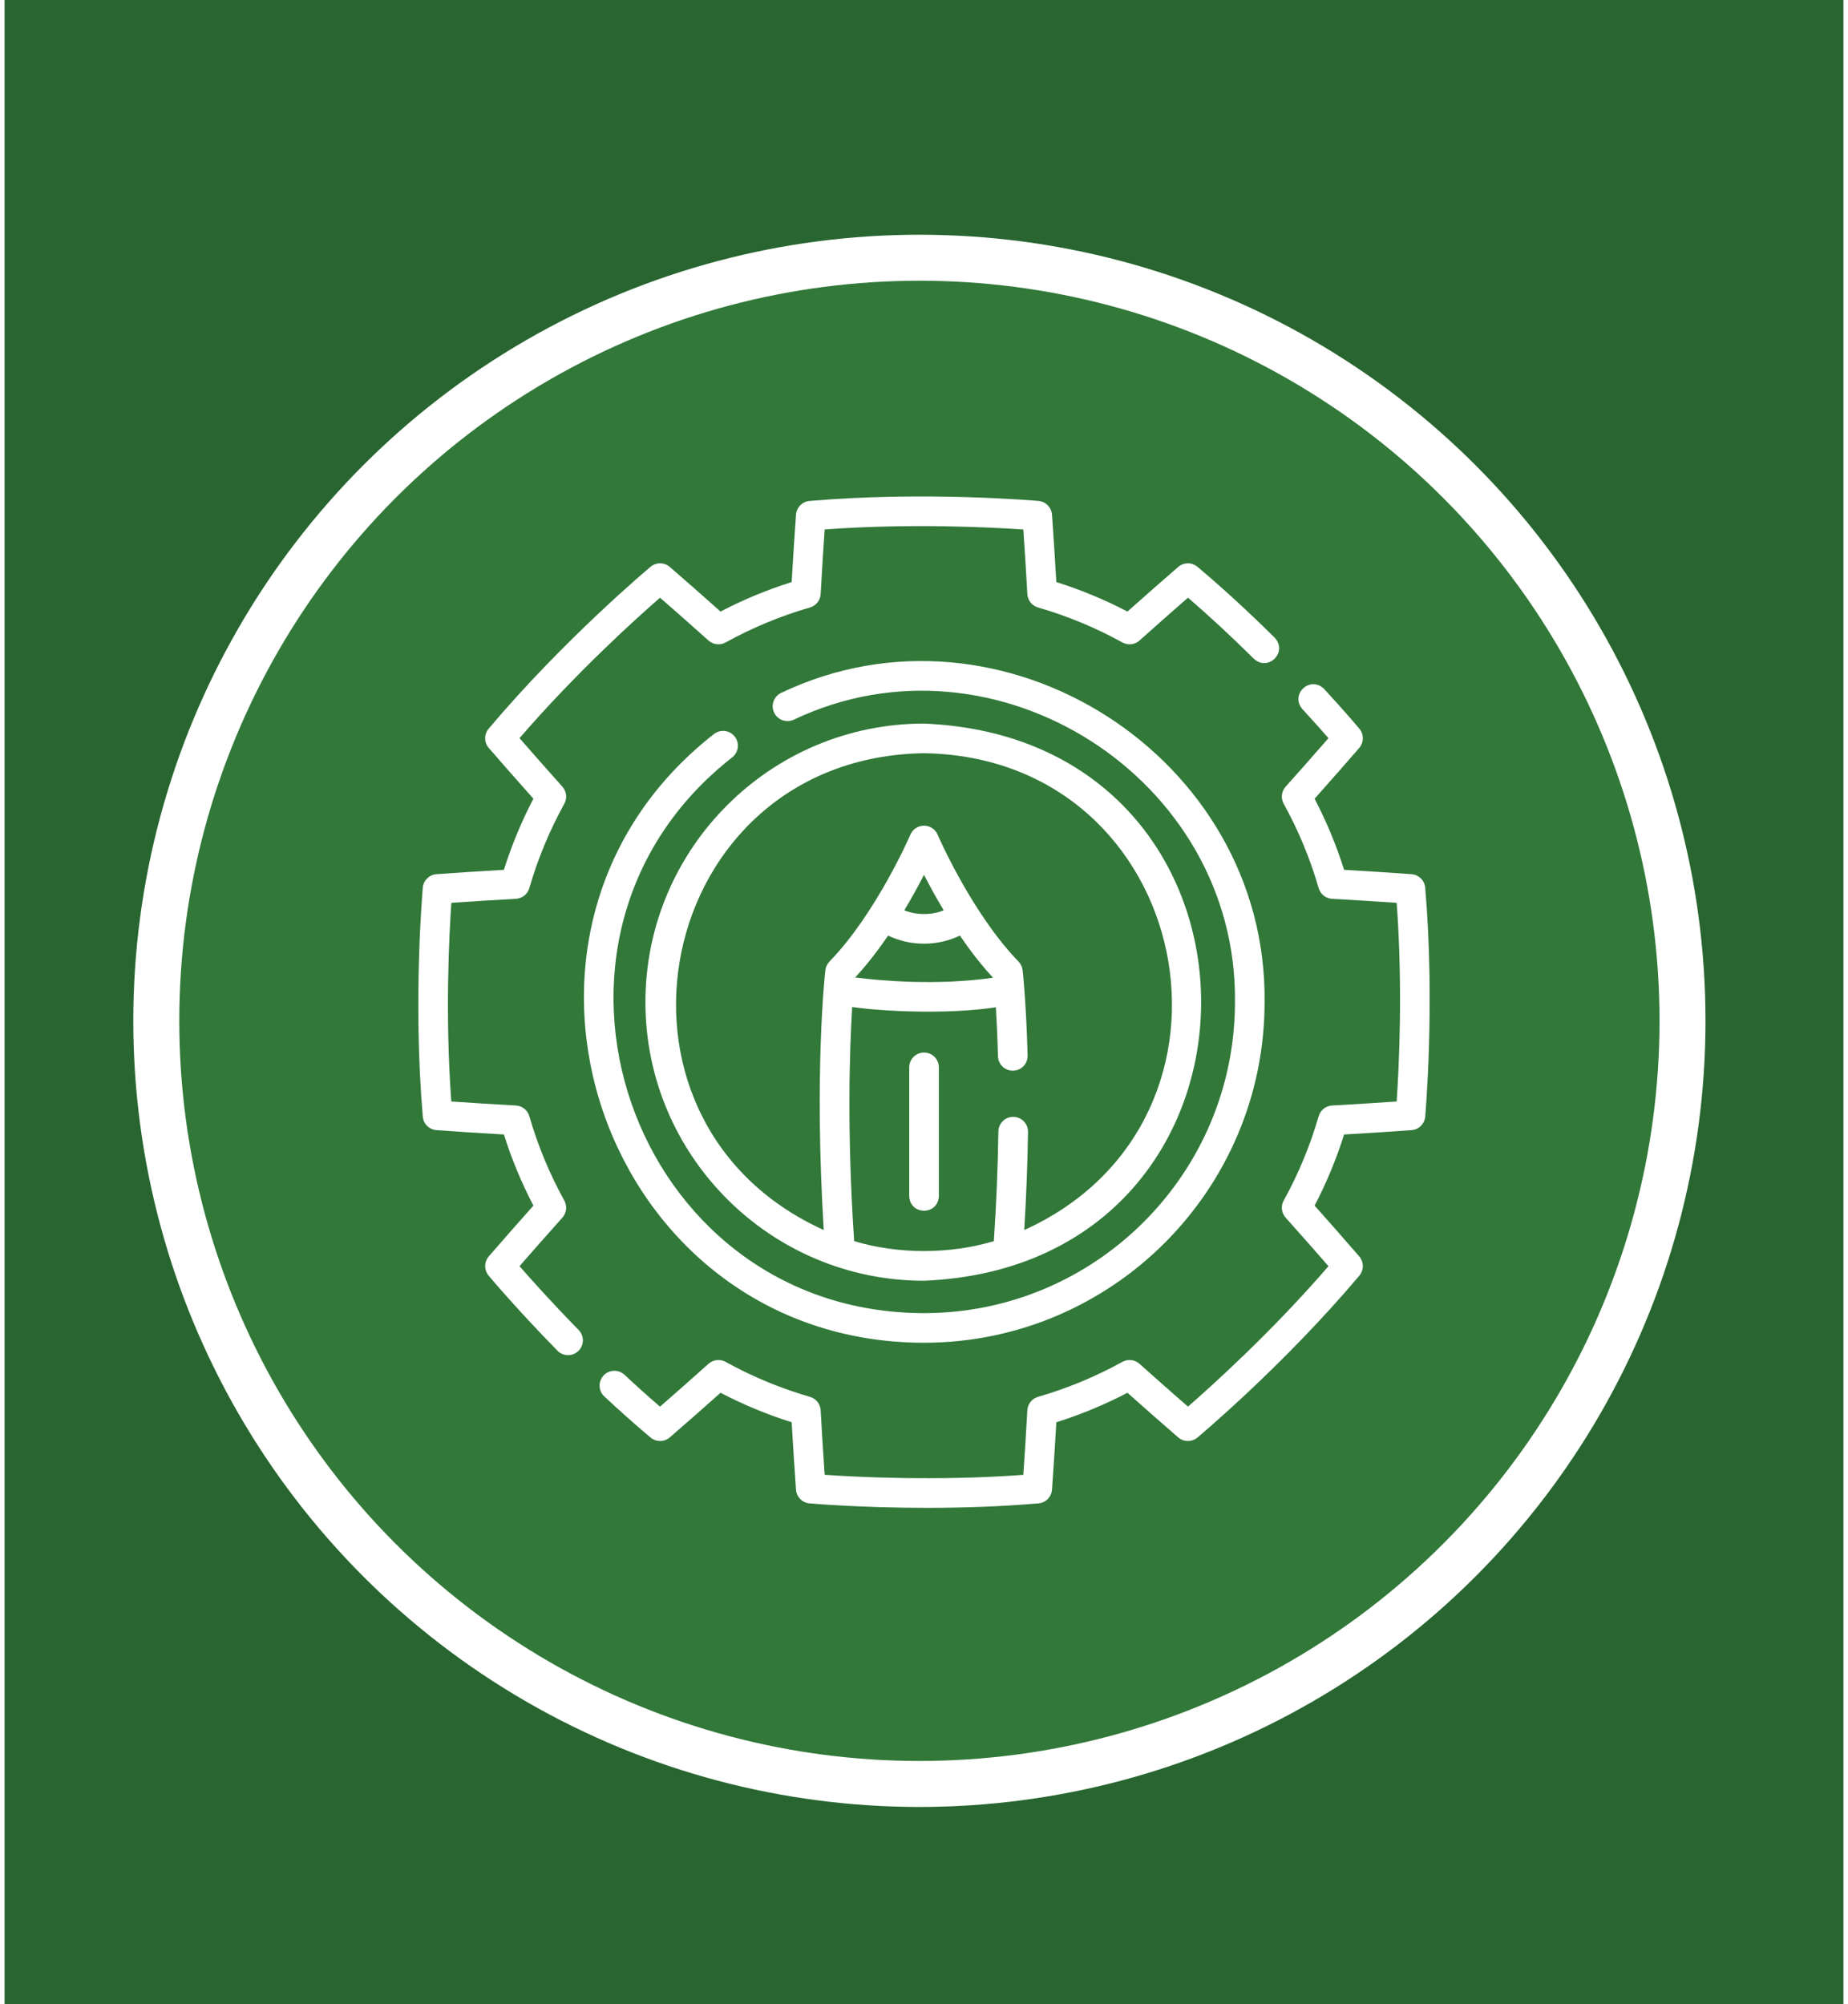 <svg width="201" height="218" viewBox="0 0 201 218" fill="none" xmlns="http://www.w3.org/2000/svg">
<rect x="0.5" width="200" height="218" fill="#296530"/>
<g filter="url(#filter0_d_976_12301)">
<circle cx="100" cy="109.5" r="85.5" fill="#317839"/>
<circle cx="100" cy="109.5" r="83" stroke="white" stroke-width="5"/>
</g>
<g clip-path="url(#clip0_976_12301)">
<path d="M56.508 137.712C58.006 135.992 59.57 134.222 61.169 132.435C61.626 131.924 61.71 131.18 61.379 130.581C59.772 127.674 58.492 124.586 57.573 121.402C57.383 120.744 56.798 120.278 56.114 120.24C53.715 120.107 51.358 119.96 49.087 119.804C48.391 110.369 48.863 101.502 49.092 98.195C51.366 98.038 53.722 97.892 56.114 97.76C56.798 97.722 57.383 97.256 57.573 96.597C58.492 93.413 59.772 90.325 61.379 87.419C61.71 86.819 61.626 86.076 61.169 85.565C59.57 83.778 58.005 82.006 56.506 80.285C62.685 73.122 69.288 67.185 71.789 65.009C73.508 66.506 75.278 68.07 77.065 69.669C77.576 70.126 78.319 70.21 78.919 69.878C81.826 68.272 84.914 66.991 88.098 66.073C88.756 65.883 89.222 65.298 89.26 64.614C89.393 62.22 89.539 59.863 89.696 57.587C99.13 56.891 107.998 57.363 111.304 57.592C111.461 59.861 111.607 62.217 111.74 64.614C111.778 65.298 112.244 65.883 112.902 66.073C116.086 66.991 119.174 68.272 122.081 69.879C122.681 70.21 123.424 70.126 123.935 69.669C125.722 68.069 127.494 66.505 129.214 65.006C131.552 67.022 133.956 69.252 136.375 71.648C137.942 73.097 140.106 70.911 138.643 69.358C135.8 66.542 132.974 63.948 130.243 61.648C129.637 61.137 128.749 61.144 128.15 61.662C126.359 63.213 124.506 64.842 122.629 66.515C120.149 65.222 117.557 64.147 114.894 63.308C114.749 60.793 114.591 58.331 114.421 55.976C114.365 55.189 113.746 54.558 112.96 54.487C112.84 54.476 100.734 53.398 88.048 54.486C87.259 54.554 86.635 55.185 86.579 55.976C86.409 58.337 86.25 60.799 86.106 63.308C83.443 64.147 80.85 65.222 78.371 66.515C76.493 64.841 74.64 63.213 72.85 61.662C72.253 61.146 71.37 61.137 70.764 61.642C70.67 61.72 61.349 69.518 53.148 79.258C52.637 79.864 52.643 80.751 53.162 81.35C54.713 83.142 56.342 84.995 58.015 86.872C56.721 89.35 55.646 91.943 54.808 94.606C52.299 94.75 49.838 94.909 47.476 95.079C46.689 95.135 46.058 95.754 45.986 96.54C45.976 96.66 44.898 108.766 45.986 121.452C46.053 122.242 46.685 122.865 47.476 122.921C49.831 123.091 52.293 123.25 54.808 123.394C55.647 126.057 56.722 128.65 58.015 131.129C56.341 133.007 54.713 134.86 53.162 136.65C52.646 137.247 52.637 138.13 53.142 138.737C53.263 138.881 56.139 142.324 60.634 146.91C61.258 147.546 62.278 147.555 62.913 146.933C63.549 146.31 63.559 145.289 62.936 144.654C59.968 141.627 57.687 139.067 56.508 137.712Z" fill="white"/>
<path d="M155.014 96.548C154.947 95.758 154.315 95.135 153.524 95.079C151.162 94.909 148.7 94.75 146.192 94.606C145.354 91.943 144.278 89.351 142.985 86.872C144.66 84.993 146.289 83.139 147.838 81.35C148.354 80.754 148.363 79.87 147.858 79.264C147.799 79.194 146.399 77.515 144.026 74.941C142.525 73.422 140.265 75.507 141.656 77.125C142.881 78.454 143.85 79.549 144.492 80.288C142.995 82.006 141.431 83.777 139.831 85.565C139.374 86.076 139.29 86.82 139.622 87.419C141.228 90.326 142.508 93.413 143.427 96.597C143.616 97.256 144.202 97.722 144.886 97.76C147.279 97.893 149.636 98.039 151.912 98.196C152.608 107.63 152.137 116.497 151.908 119.804C149.639 119.961 147.283 120.107 144.885 120.24C144.201 120.278 143.616 120.744 143.426 121.403C142.508 124.586 141.228 127.674 139.621 130.581C139.29 131.181 139.374 131.924 139.831 132.435C141.432 134.224 142.996 135.995 144.494 137.715C138.315 144.878 131.711 150.814 129.211 152.991C127.492 151.494 125.722 149.93 123.935 148.331C123.424 147.874 122.68 147.79 122.081 148.121C119.174 149.728 116.086 151.008 112.903 151.926C112.244 152.116 111.778 152.702 111.74 153.385C111.607 155.784 111.46 158.142 111.304 160.412C101.869 161.109 93.002 160.637 89.695 160.408C89.539 158.135 89.393 155.779 89.26 153.385C89.222 152.701 88.756 152.116 88.097 151.926C84.913 151.008 81.826 149.728 78.919 148.121C78.319 147.789 77.576 147.874 77.065 148.331C75.276 149.931 73.505 151.495 71.785 152.994C70.516 151.899 69.222 150.737 67.925 149.527C67.274 148.92 66.255 148.955 65.648 149.606C65.04 150.256 65.076 151.276 65.727 151.883C67.422 153.465 69.115 154.969 70.757 156.352C71.363 156.862 72.251 156.856 72.85 156.338C74.64 154.788 76.493 153.159 78.371 151.485C80.85 152.778 83.443 153.853 86.106 154.692C86.251 157.202 86.409 159.664 86.579 162.024C86.635 162.811 87.254 163.442 88.04 163.513C88.12 163.521 93.502 164 100.832 164C104.521 164 108.704 163.878 112.952 163.514C113.742 163.447 114.365 162.815 114.422 162.024C114.591 159.668 114.75 157.207 114.894 154.692C117.557 153.854 120.15 152.779 122.629 151.485C124.507 153.159 126.36 154.788 128.15 156.338C128.747 156.855 129.63 156.863 130.236 156.358C130.33 156.28 139.651 148.482 147.852 138.743C148.363 138.137 148.357 137.249 147.838 136.65C146.289 134.861 144.66 133.008 142.986 131.129C144.279 128.649 145.354 126.056 146.192 123.394C148.708 123.249 151.169 123.091 153.525 122.921C154.312 122.865 154.942 122.246 155.014 121.46C155.025 121.339 156.102 109.234 155.014 96.548Z" fill="white"/>
<path d="M70.2 109C70.2 125.707 83.793 139.3 100.5 139.3C140.696 137.635 140.685 80.358 100.5 78.7C83.793 78.7 70.2 92.293 70.2 109ZM100.5 81.923C129.912 82.384 137.81 121.821 111.403 133.784C111.624 130.183 111.762 126.603 111.813 123.111C111.826 122.221 111.115 121.489 110.225 121.476C109.338 121.462 108.603 122.174 108.59 123.064C108.533 126.961 108.367 130.968 108.096 134.992C103.315 136.43 97.684 136.43 92.904 134.992C92.109 123.195 92.402 114.218 92.688 109.527C96.47 110.073 103.545 110.308 108.316 109.554C108.402 110.964 108.489 112.756 108.546 114.888C108.57 115.778 109.318 116.479 110.2 116.456C111.09 116.433 111.792 115.692 111.768 114.802C111.611 108.952 111.243 105.662 111.227 105.525C111.187 105.171 111.031 104.841 110.783 104.585C105.679 99.322 102.017 90.864 101.981 90.78C101.727 90.188 101.144 89.803 100.5 89.803C100.5 89.803 100.499 89.803 100.499 89.803C99.855 89.803 99.272 90.188 99.019 90.78C98.982 90.864 95.32 99.322 90.216 104.585C89.968 104.841 89.812 105.172 89.771 105.525C89.718 105.992 88.541 116.658 89.596 133.783C63.173 121.807 71.109 82.377 100.5 81.923ZM100.5 102.639C101.869 102.639 103.193 102.338 104.403 101.76C105.48 103.338 106.691 104.92 108.008 106.342C101.877 107.223 95.777 106.666 93.016 106.315C94.324 104.9 95.526 103.328 96.597 101.76C97.806 102.338 99.131 102.639 100.5 102.639ZM98.355 99.012C99.207 97.593 99.929 96.261 100.5 95.149C101.07 96.261 101.793 97.593 102.645 99.012C101.302 99.549 99.698 99.549 98.355 99.012Z" fill="white"/>
<path d="M100.5 146.044C120.926 146.044 137.544 129.426 137.544 109C137.862 82.354 109.004 63.907 84.978 75.355C84.17 75.728 83.818 76.686 84.191 77.494C84.564 78.302 85.522 78.654 86.33 78.281C108.266 67.833 134.613 84.672 134.321 109C134.322 127.649 119.149 142.822 100.5 142.822C68.564 142.793 54.492 102.038 79.642 82.374C80.342 81.825 80.464 80.812 79.915 80.112C79.366 79.411 78.353 79.289 77.653 79.838C50.101 101.382 65.533 146.019 100.5 146.044Z" fill="white"/>
<path d="M100.505 114.479C99.615 114.479 98.893 115.2 98.893 116.09V130.085C98.967 132.218 102.043 132.217 102.116 130.085V116.09C102.116 115.2 101.395 114.479 100.505 114.479Z" fill="white"/>
</g>
<defs>
<filter id="filter0_d_976_12301" x="3.779" y="14.81" width="192.442" height="192.442" filterUnits="userSpaceOnUse" color-interpolation-filters="sRGB">
<feFlood flood-opacity="0" result="BackgroundImageFix"/>
<feColorMatrix in="SourceAlpha" type="matrix" values="0 0 0 0 0 0 0 0 0 0 0 0 0 0 0 0 0 0 127 0" result="hardAlpha"/>
<feOffset dy="1.532"/>
<feGaussianBlur stdDeviation="5.361"/>
<feComposite in2="hardAlpha" operator="out"/>
<feColorMatrix type="matrix" values="0 0 0 0 0 0 0 0 0 0 0 0 0 0 0 0 0 0 0.25 0"/>
<feBlend mode="normal" in2="BackgroundImageFix" result="effect1_dropShadow_976_12301"/>
<feBlend mode="normal" in="SourceGraphic" in2="effect1_dropShadow_976_12301" result="shape"/>
</filter>
<clipPath id="clip0_976_12301">
<rect width="110" height="110" fill="white" transform="translate(45.5 54)"/>
</clipPath>
</defs>
</svg>
